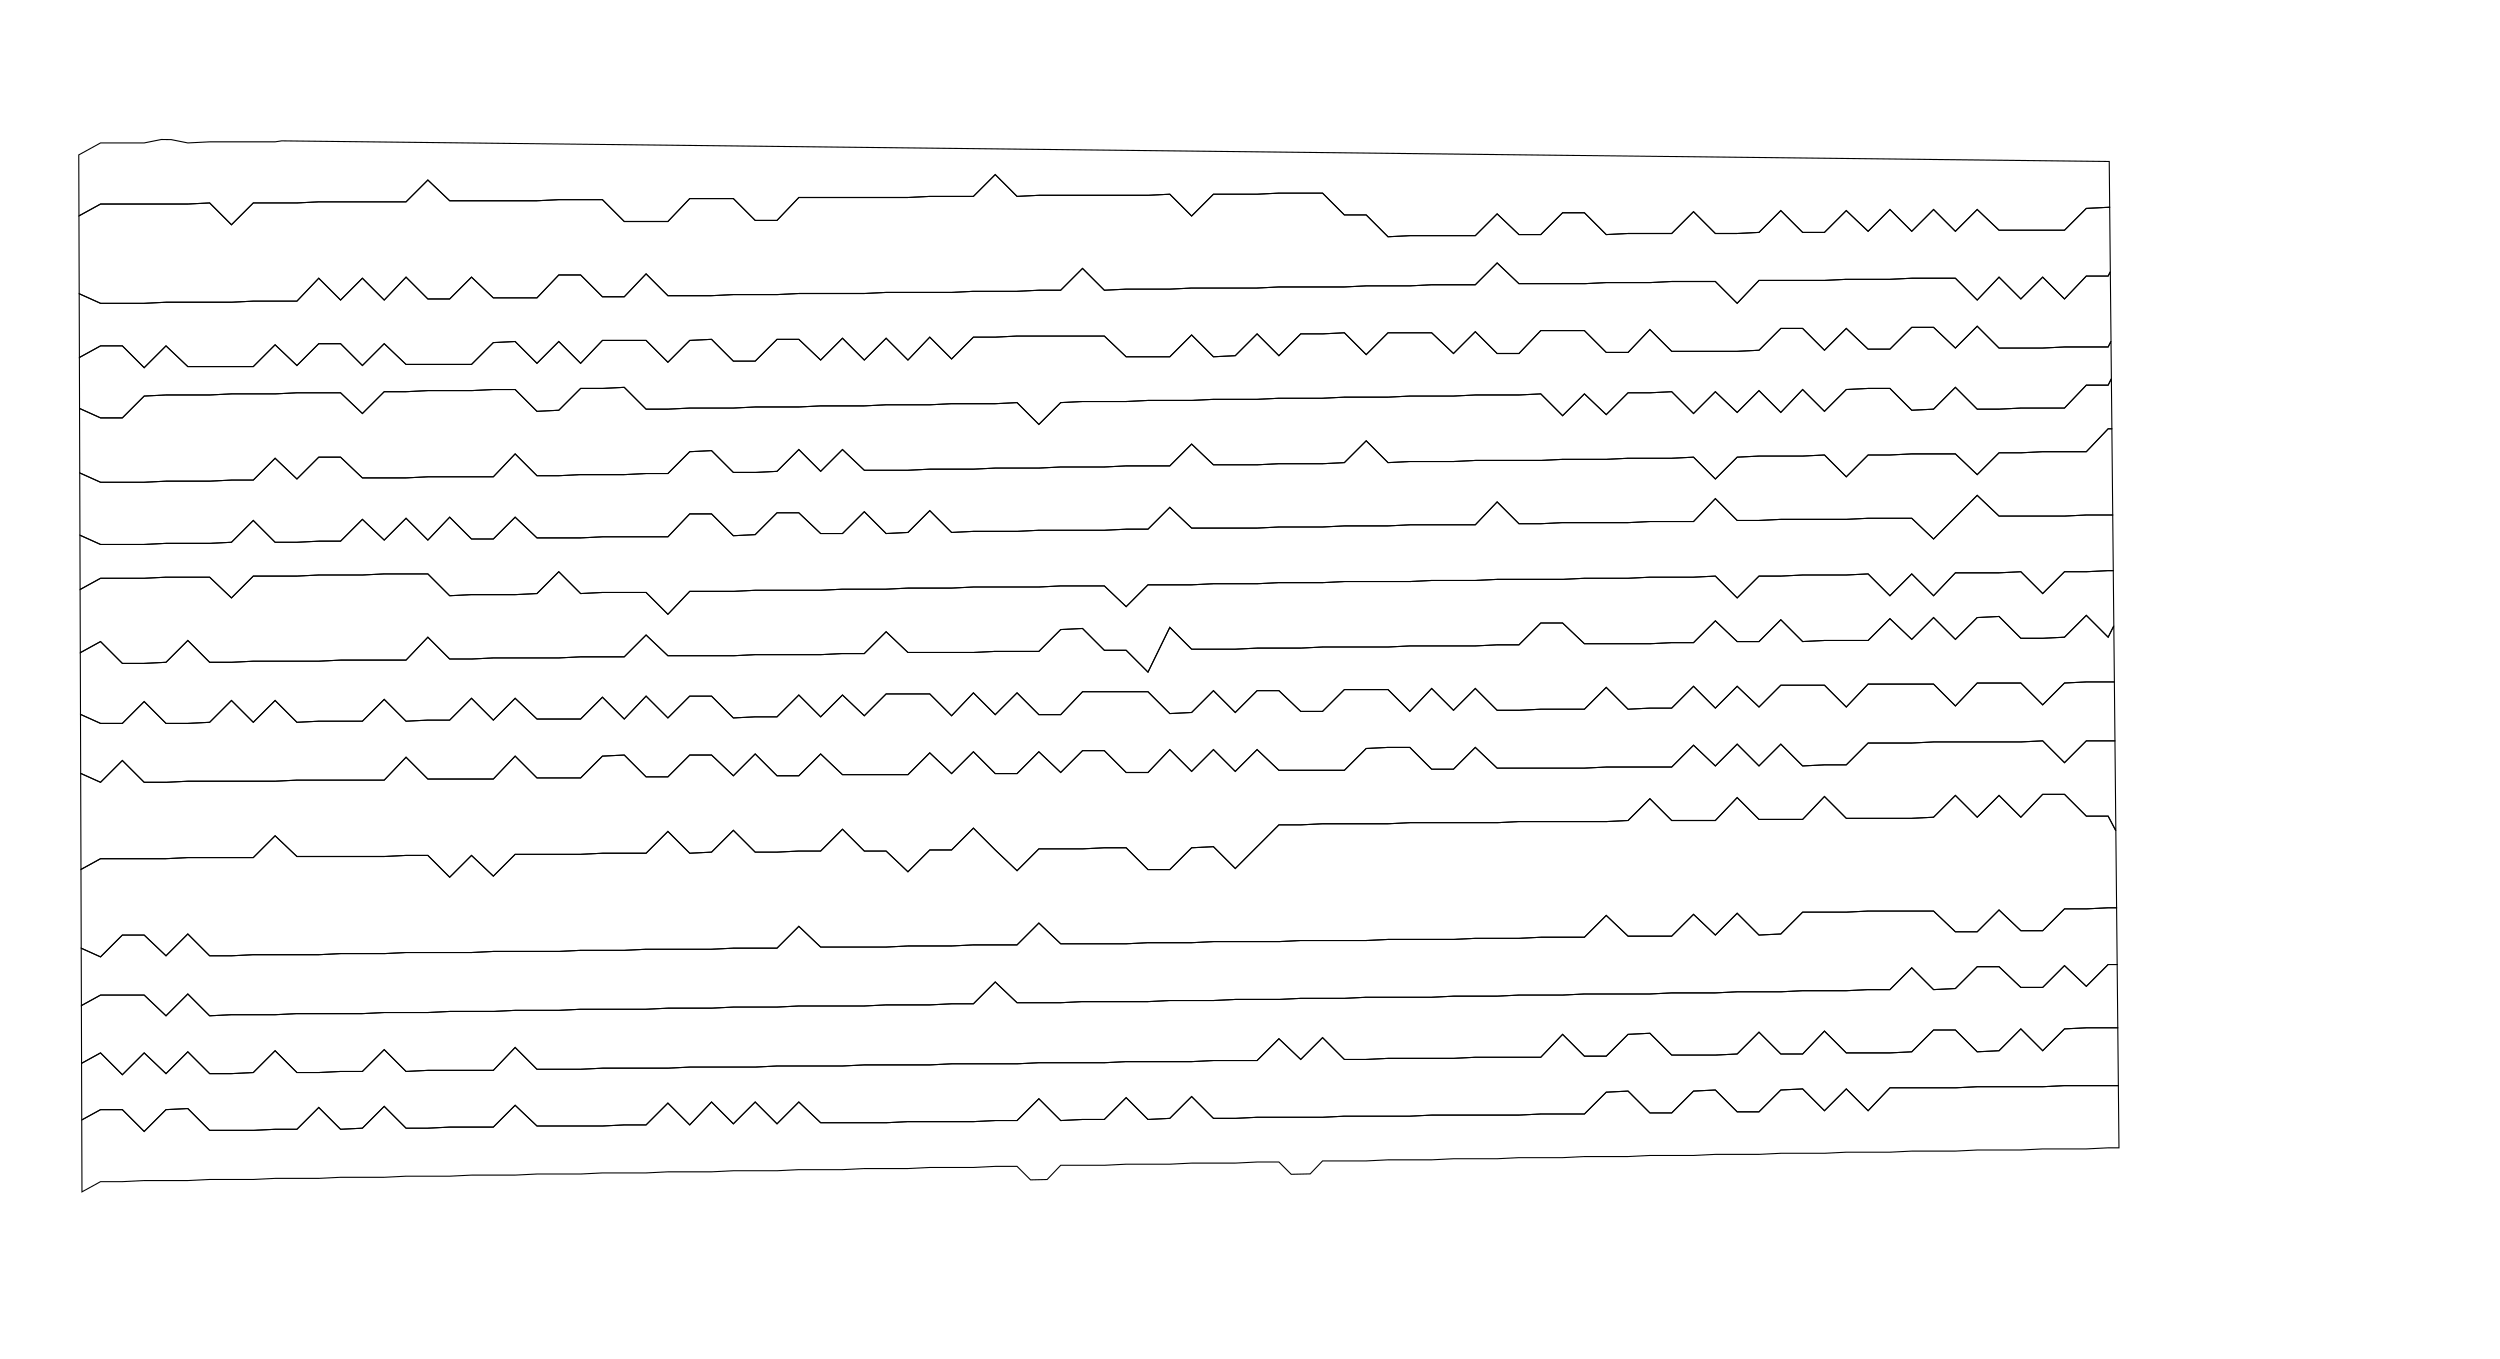 <?xml version="1.0" standalone="no"?>
<!DOCTYPE svg PUBLIC "-//W3C//DTD SVG 1.1//EN" "http://www.w3.org/Graphics/SVG/1.1/DTD/svg11.dtd">
<svg width="7.637in" height="4.153in" viewBox="0 0 2291 1246" xmlns="http://www.w3.org/2000/svg" version="1.1">
<path id="00011-41_a_000" fill="none" stroke="black" stroke-width="1" d="M 147.73 127.85 L 132.00 131.00 L 92.00 131.00 L 72.05 141.97 L 72.22 197.88 L 92.00 187.00 L 172.00 187.00 L 192.00 186.00 L 212.00 206.00 L 232.00 186.00 L 272.00 186.00 L 292.00 185.00 L 372.00 185.00 L 392.00 165.00 L 412.00 184.00 L 492.00 184.00 L 512.00 183.00 L 552.00 183.00 L 572.00 203.00 L 612.00 203.00 L 632.00 182.00 L 672.00 182.00 L 692.00 202.00 L 712.00 202.00 L 732.00 181.00 L 832.00 181.00 L 852.00 180.00 L 892.00 180.00 L 912.00 160.00 L 932.00 180.00 L 952.00 179.00 L 1052.00 179.00 L 1072.00 178.00 L 1092.00 198.00 L 1112.00 178.00 L 1152.00 178.00 L 1172.00 177.00 L 1212.00 177.00 L 1232.00 197.00 L 1252.00 197.00 L 1272.00 217.00 L 1292.00 216.00 L 1352.00 216.00 L 1372.00 196.00 L 1392.00 215.00 L 1412.00 215.00 L 1432.00 195.00 L 1452.00 195.00 L 1472.00 215.00 L 1492.00 214.00 L 1532.00 214.00 L 1552.00 194.00 L 1572.00 214.00 L 1592.00 214.00 L 1612.00 213.00 L 1632.00 193.00 L 1652.00 213.00 L 1672.00 213.00 L 1692.00 193.00 L 1712.00 212.00 L 1732.00 192.00 L 1752.00 212.00 L 1772.00 192.00 L 1792.00 212.00 L 1812.00 192.00 L 1832.00 211.00 L 1892.00 211.00 L 1912.00 191.00 L 1932.00 190.00 L 1933.41 190.00 L 1933.00 148.00 L 258.01 129.10 L 252.00 130.00 L 192.00 130.00 L 172.00 131.00 L 156.78 127.96 L 147.73 127.85 Z" />
<path id="00011-41_a_001" fill="none" stroke="black" stroke-width="1" d="M 912.00 160.00 L 892.00 180.00 L 852.00 180.00 L 832.00 181.00 L 732.00 181.00 L 712.00 202.00 L 692.00 202.00 L 672.00 182.00 L 632.00 182.00 L 612.00 203.00 L 572.00 203.00 L 552.00 183.00 L 512.00 183.00 L 492.00 184.00 L 412.00 184.00 L 392.00 165.00 L 372.00 185.00 L 292.00 185.00 L 272.00 186.00 L 232.00 186.00 L 212.00 206.00 L 192.00 186.00 L 172.00 187.00 L 92.00 187.00 L 72.22 197.88 L 72.44 269.20 L 92.00 278.00 L 132.00 278.00 L 152.00 277.00 L 212.00 277.00 L 232.00 276.00 L 272.00 276.00 L 292.00 255.00 L 312.00 275.00 L 332.00 255.00 L 352.00 275.00 L 372.00 254.00 L 392.00 274.00 L 412.00 274.00 L 432.00 254.00 L 452.00 273.00 L 492.00 273.00 L 512.00 252.00 L 532.00 252.00 L 552.00 272.00 L 572.00 272.00 L 592.00 251.00 L 612.00 271.00 L 652.00 271.00 L 672.00 270.00 L 712.00 270.00 L 732.00 269.00 L 792.00 269.00 L 812.00 268.00 L 872.00 268.00 L 892.00 267.00 L 932.00 267.00 L 952.00 266.00 L 972.00 266.00 L 992.00 246.00 L 1012.00 266.00 L 1032.00 265.00 L 1072.00 265.00 L 1092.00 264.00 L 1152.00 264.00 L 1172.00 263.00 L 1232.00 263.00 L 1252.00 262.00 L 1292.00 262.00 L 1312.00 261.00 L 1352.00 261.00 L 1372.00 241.00 L 1392.00 260.00 L 1452.00 260.00 L 1472.00 259.00 L 1512.00 259.00 L 1532.00 258.00 L 1572.00 258.00 L 1592.00 278.00 L 1612.00 257.00 L 1672.00 257.00 L 1692.00 256.00 L 1732.00 256.00 L 1752.00 255.00 L 1792.00 255.00 L 1812.00 275.00 L 1832.00 254.00 L 1852.00 274.00 L 1872.00 254.00 L 1892.00 274.00 L 1912.00 253.00 L 1932.00 253.00 L 1934.00 249.01 L 1933.41 190.00 L 1932.00 190.00 L 1912.00 191.00 L 1892.00 211.00 L 1832.00 211.00 L 1812.00 192.00 L 1792.00 212.00 L 1772.00 192.00 L 1752.00 212.00 L 1732.00 192.00 L 1712.00 212.00 L 1692.00 193.00 L 1672.00 213.00 L 1652.00 213.00 L 1632.00 193.00 L 1612.00 213.00 L 1592.00 214.00 L 1572.00 214.00 L 1552.00 194.00 L 1532.00 214.00 L 1492.00 214.00 L 1472.00 215.00 L 1452.00 195.00 L 1432.00 195.00 L 1412.00 215.00 L 1392.00 215.00 L 1372.00 196.00 L 1352.00 216.00 L 1292.00 216.00 L 1272.00 217.00 L 1252.00 197.00 L 1232.00 197.00 L 1212.00 177.00 L 1172.00 177.00 L 1152.00 178.00 L 1112.00 178.00 L 1092.00 198.00 L 1072.00 178.00 L 1052.00 179.00 L 952.00 179.00 L 932.00 180.00 L 912.00 160.00 Z" />
<path id="00011-41_a_002" fill="none" stroke="black" stroke-width="1" d="M 1372.00 241.00 L 1352.00 261.00 L 1312.00 261.00 L 1292.00 262.00 L 1252.00 262.00 L 1232.00 263.00 L 1172.00 263.00 L 1152.00 264.00 L 1092.00 264.00 L 1072.00 265.00 L 1032.00 265.00 L 1012.00 266.00 L 992.00 246.00 L 972.00 266.00 L 952.00 266.00 L 932.00 267.00 L 892.00 267.00 L 872.00 268.00 L 812.00 268.00 L 792.00 269.00 L 732.00 269.00 L 712.00 270.00 L 672.00 270.00 L 652.00 271.00 L 612.00 271.00 L 592.00 251.00 L 572.00 272.00 L 552.00 272.00 L 532.00 252.00 L 512.00 252.00 L 492.00 273.00 L 452.00 273.00 L 432.00 254.00 L 412.00 274.00 L 392.00 274.00 L 372.00 254.00 L 352.00 275.00 L 332.00 255.00 L 312.00 275.00 L 292.00 255.00 L 272.00 276.00 L 232.00 276.00 L 212.00 277.00 L 152.00 277.00 L 132.00 278.00 L 92.00 278.00 L 72.44 269.20 L 72.62 327.66 L 92.00 317.00 L 112.00 317.00 L 132.00 337.00 L 152.00 317.00 L 172.00 336.00 L 232.00 336.00 L 252.00 316.00 L 272.00 335.00 L 292.00 315.00 L 312.00 315.00 L 332.00 335.00 L 352.00 315.00 L 372.00 334.00 L 432.00 334.00 L 452.00 314.00 L 472.00 313.00 L 492.00 333.00 L 512.00 313.00 L 532.00 333.00 L 552.00 312.00 L 592.00 312.00 L 612.00 332.00 L 632.00 312.00 L 652.00 311.00 L 672.00 331.00 L 692.00 331.00 L 712.00 311.00 L 732.00 311.00 L 752.00 330.00 L 772.00 310.00 L 792.00 330.00 L 812.00 310.00 L 832.00 330.00 L 852.00 309.00 L 872.00 329.00 L 892.00 309.00 L 912.00 309.00 L 932.00 308.00 L 1012.00 308.00 L 1032.00 327.00 L 1072.00 327.00 L 1092.00 307.00 L 1112.00 327.00 L 1132.00 326.00 L 1152.00 306.00 L 1172.00 326.00 L 1192.00 306.00 L 1212.00 306.00 L 1232.00 305.00 L 1252.00 325.00 L 1272.00 305.00 L 1312.00 305.00 L 1332.00 324.00 L 1352.00 304.00 L 1372.00 324.00 L 1392.00 324.00 L 1412.00 303.00 L 1452.00 303.00 L 1472.00 323.00 L 1492.00 323.00 L 1512.00 302.00 L 1532.00 322.00 L 1592.00 322.00 L 1612.00 321.00 L 1632.00 301.00 L 1652.00 301.00 L 1672.00 321.00 L 1692.00 301.00 L 1712.00 320.00 L 1732.00 320.00 L 1752.00 300.00 L 1772.00 300.00 L 1792.00 319.00 L 1812.00 299.00 L 1832.00 319.00 L 1872.00 319.00 L 1892.00 318.00 L 1932.00 318.00 L 1934.63 312.75 L 1934.00 249.01 L 1932.00 253.00 L 1912.00 253.00 L 1892.00 274.00 L 1872.00 254.00 L 1852.00 274.00 L 1832.00 254.00 L 1812.00 275.00 L 1792.00 255.00 L 1752.00 255.00 L 1732.00 256.00 L 1692.00 256.00 L 1672.00 257.00 L 1612.00 257.00 L 1592.00 278.00 L 1572.00 258.00 L 1532.00 258.00 L 1512.00 259.00 L 1472.00 259.00 L 1452.00 260.00 L 1392.00 260.00 L 1372.00 241.00 Z" />
<path id="00011-41_a_003" fill="none" stroke="black" stroke-width="1" d="M 1812.00 299.00 L 1792.00 319.00 L 1772.00 300.00 L 1752.00 300.00 L 1732.00 320.00 L 1712.00 320.00 L 1692.00 301.00 L 1672.00 321.00 L 1652.00 301.00 L 1632.00 301.00 L 1612.00 321.00 L 1592.00 322.00 L 1532.00 322.00 L 1512.00 302.00 L 1492.00 323.00 L 1472.00 323.00 L 1452.00 303.00 L 1412.00 303.00 L 1392.00 324.00 L 1372.00 324.00 L 1352.00 304.00 L 1332.00 324.00 L 1312.00 305.00 L 1272.00 305.00 L 1252.00 325.00 L 1232.00 305.00 L 1212.00 306.00 L 1192.00 306.00 L 1172.00 326.00 L 1152.00 306.00 L 1132.00 326.00 L 1112.00 327.00 L 1092.00 307.00 L 1072.00 327.00 L 1032.00 327.00 L 1012.00 308.00 L 932.00 308.00 L 912.00 309.00 L 892.00 309.00 L 872.00 329.00 L 852.00 309.00 L 832.00 330.00 L 812.00 310.00 L 792.00 330.00 L 772.00 310.00 L 752.00 330.00 L 732.00 311.00 L 712.00 311.00 L 692.00 331.00 L 672.00 331.00 L 652.00 311.00 L 632.00 312.00 L 612.00 332.00 L 592.00 312.00 L 552.00 312.00 L 532.00 333.00 L 512.00 313.00 L 492.00 333.00 L 472.00 313.00 L 452.00 314.00 L 432.00 334.00 L 372.00 334.00 L 352.00 315.00 L 332.00 335.00 L 312.00 315.00 L 292.00 315.00 L 272.00 335.00 L 252.00 316.00 L 232.00 336.00 L 172.00 336.00 L 152.00 317.00 L 132.00 337.00 L 112.00 317.00 L 92.00 317.00 L 72.62 327.66 L 72.76 374.34 L 92.00 383.00 L 112.00 383.00 L 132.00 363.00 L 152.00 362.00 L 192.00 362.00 L 212.00 361.00 L 252.00 361.00 L 272.00 360.00 L 312.00 360.00 L 332.00 379.00 L 352.00 359.00 L 372.00 359.00 L 392.00 358.00 L 432.00 358.00 L 452.00 357.00 L 472.00 357.00 L 492.00 377.00 L 512.00 376.00 L 532.00 356.00 L 552.00 356.00 L 572.00 355.00 L 592.00 375.00 L 612.00 375.00 L 632.00 374.00 L 672.00 374.00 L 692.00 373.00 L 732.00 373.00 L 752.00 372.00 L 792.00 372.00 L 812.00 371.00 L 852.00 371.00 L 872.00 370.00 L 912.00 370.00 L 932.00 369.00 L 952.00 389.00 L 972.00 369.00 L 992.00 368.00 L 1032.00 368.00 L 1052.00 367.00 L 1092.00 367.00 L 1112.00 366.00 L 1152.00 366.00 L 1172.00 365.00 L 1212.00 365.00 L 1232.00 364.00 L 1272.00 364.00 L 1292.00 363.00 L 1332.00 363.00 L 1352.00 362.00 L 1392.00 362.00 L 1412.00 361.00 L 1432.00 381.00 L 1452.00 361.00 L 1472.00 380.00 L 1492.00 360.00 L 1512.00 360.00 L 1532.00 359.00 L 1552.00 379.00 L 1572.00 359.00 L 1592.00 378.00 L 1612.00 358.00 L 1632.00 378.00 L 1652.00 357.00 L 1672.00 377.00 L 1692.00 357.00 L 1712.00 356.00 L 1732.00 356.00 L 1752.00 376.00 L 1772.00 375.00 L 1792.00 355.00 L 1812.00 375.00 L 1832.00 375.00 L 1852.00 374.00 L 1892.00 374.00 L 1912.00 353.00 L 1932.00 353.00 L 1934.96 347.07 L 1934.63 312.75 L 1932.00 318.00 L 1892.00 318.00 L 1872.00 319.00 L 1832.00 319.00 L 1812.00 299.00 Z" />
<path id="00011-41_a_004" fill="none" stroke="black" stroke-width="1" d="M 1934.96 347.07 L 1932.00 353.00 L 1912.00 353.00 L 1892.00 374.00 L 1852.00 374.00 L 1832.00 375.00 L 1812.00 375.00 L 1792.00 355.00 L 1772.00 375.00 L 1752.00 376.00 L 1732.00 356.00 L 1712.00 356.00 L 1692.00 357.00 L 1672.00 377.00 L 1652.00 357.00 L 1632.00 378.00 L 1612.00 358.00 L 1592.00 378.00 L 1572.00 359.00 L 1552.00 379.00 L 1532.00 359.00 L 1512.00 360.00 L 1492.00 360.00 L 1472.00 380.00 L 1452.00 361.00 L 1432.00 381.00 L 1412.00 361.00 L 1392.00 362.00 L 1352.00 362.00 L 1332.00 363.00 L 1292.00 363.00 L 1272.00 364.00 L 1232.00 364.00 L 1212.00 365.00 L 1172.00 365.00 L 1152.00 366.00 L 1112.00 366.00 L 1092.00 367.00 L 1052.00 367.00 L 1032.00 368.00 L 992.00 368.00 L 972.00 369.00 L 952.00 389.00 L 932.00 369.00 L 912.00 370.00 L 872.00 370.00 L 852.00 371.00 L 812.00 371.00 L 792.00 372.00 L 752.00 372.00 L 732.00 373.00 L 692.00 373.00 L 672.00 374.00 L 632.00 374.00 L 612.00 375.00 L 592.00 375.00 L 572.00 355.00 L 552.00 356.00 L 532.00 356.00 L 512.00 376.00 L 492.00 377.00 L 472.00 357.00 L 452.00 357.00 L 432.00 358.00 L 392.00 358.00 L 372.00 359.00 L 352.00 359.00 L 332.00 379.00 L 312.00 360.00 L 272.00 360.00 L 252.00 361.00 L 212.00 361.00 L 192.00 362.00 L 152.00 362.00 L 132.00 363.00 L 112.00 383.00 L 92.00 383.00 L 72.76 374.34 L 72.94 433.43 L 92.00 442.00 L 132.00 442.00 L 152.00 441.00 L 192.00 441.00 L 212.00 440.00 L 232.00 440.00 L 252.00 420.00 L 272.00 439.00 L 292.00 419.00 L 312.00 419.00 L 332.00 438.00 L 372.00 438.00 L 392.00 437.00 L 452.00 437.00 L 472.00 416.00 L 492.00 436.00 L 512.00 436.00 L 532.00 435.00 L 572.00 435.00 L 592.00 434.00 L 612.00 434.00 L 632.00 414.00 L 652.00 413.00 L 672.00 433.00 L 692.00 433.00 L 712.00 432.00 L 732.00 412.00 L 752.00 432.00 L 772.00 412.00 L 792.00 431.00 L 832.00 431.00 L 852.00 430.00 L 892.00 430.00 L 912.00 429.00 L 952.00 429.00 L 972.00 428.00 L 1012.00 428.00 L 1032.00 427.00 L 1072.00 427.00 L 1092.00 407.00 L 1112.00 426.00 L 1152.00 426.00 L 1172.00 425.00 L 1212.00 425.00 L 1232.00 424.00 L 1252.00 404.00 L 1272.00 424.00 L 1292.00 423.00 L 1332.00 423.00 L 1352.00 422.00 L 1412.00 422.00 L 1432.00 421.00 L 1472.00 421.00 L 1492.00 420.00 L 1532.00 420.00 L 1552.00 419.00 L 1572.00 439.00 L 1592.00 419.00 L 1612.00 418.00 L 1652.00 418.00 L 1672.00 417.00 L 1692.00 437.00 L 1712.00 417.00 L 1732.00 417.00 L 1752.00 416.00 L 1792.00 416.00 L 1812.00 435.00 L 1832.00 415.00 L 1852.00 415.00 L 1872.00 414.00 L 1912.00 414.00 L 1932.00 393.00 L 1935.42 393.00 L 1934.96 347.07 Z" />
<path id="00011-41_a_005" fill="none" stroke="black" stroke-width="1" d="M 1932.00 393.00 L 1912.00 414.00 L 1872.00 414.00 L 1852.00 415.00 L 1832.00 415.00 L 1812.00 435.00 L 1792.00 416.00 L 1752.00 416.00 L 1732.00 417.00 L 1712.00 417.00 L 1692.00 437.00 L 1672.00 417.00 L 1652.00 418.00 L 1612.00 418.00 L 1592.00 419.00 L 1572.00 439.00 L 1552.00 419.00 L 1532.00 420.00 L 1492.00 420.00 L 1472.00 421.00 L 1432.00 421.00 L 1412.00 422.00 L 1352.00 422.00 L 1332.00 423.00 L 1292.00 423.00 L 1272.00 424.00 L 1252.00 404.00 L 1232.00 424.00 L 1212.00 425.00 L 1172.00 425.00 L 1152.00 426.00 L 1112.00 426.00 L 1092.00 407.00 L 1072.00 427.00 L 1032.00 427.00 L 1012.00 428.00 L 972.00 428.00 L 952.00 429.00 L 912.00 429.00 L 892.00 430.00 L 852.00 430.00 L 832.00 431.00 L 792.00 431.00 L 772.00 412.00 L 752.00 432.00 L 732.00 412.00 L 712.00 432.00 L 692.00 433.00 L 672.00 433.00 L 652.00 413.00 L 632.00 414.00 L 612.00 434.00 L 592.00 434.00 L 572.00 435.00 L 532.00 435.00 L 512.00 436.00 L 492.00 436.00 L 472.00 416.00 L 452.00 437.00 L 392.00 437.00 L 372.00 438.00 L 332.00 438.00 L 312.00 419.00 L 292.00 419.00 L 272.00 439.00 L 252.00 420.00 L 232.00 440.00 L 212.00 440.00 L 192.00 441.00 L 152.00 441.00 L 132.00 442.00 L 92.00 442.00 L 72.94 433.43 L 73.12 490.50 L 92.00 499.00 L 132.00 499.00 L 152.00 498.00 L 192.00 498.00 L 212.00 497.00 L 232.00 477.00 L 252.00 497.00 L 272.00 497.00 L 292.00 496.00 L 312.00 496.00 L 332.00 476.00 L 352.00 495.00 L 372.00 475.00 L 392.00 495.00 L 412.00 474.00 L 432.00 494.00 L 452.00 494.00 L 472.00 474.00 L 492.00 493.00 L 532.00 493.00 L 552.00 492.00 L 612.00 492.00 L 632.00 471.00 L 652.00 471.00 L 672.00 491.00 L 692.00 490.00 L 712.00 470.00 L 732.00 470.00 L 752.00 489.00 L 772.00 489.00 L 792.00 469.00 L 812.00 489.00 L 832.00 488.00 L 852.00 468.00 L 872.00 488.00 L 892.00 487.00 L 932.00 487.00 L 952.00 486.00 L 1012.00 486.00 L 1032.00 485.00 L 1052.00 485.00 L 1072.00 465.00 L 1092.00 484.00 L 1152.00 484.00 L 1172.00 483.00 L 1212.00 483.00 L 1232.00 482.00 L 1272.00 482.00 L 1292.00 481.00 L 1352.00 481.00 L 1372.00 460.00 L 1392.00 480.00 L 1412.00 480.00 L 1432.00 479.00 L 1492.00 479.00 L 1512.00 478.00 L 1552.00 478.00 L 1572.00 457.00 L 1592.00 477.00 L 1612.00 477.00 L 1632.00 476.00 L 1692.00 476.00 L 1712.00 475.00 L 1752.00 475.00 L 1772.00 494.00 L 1792.00 474.00 L 1812.00 454.00 L 1832.00 473.00 L 1892.00 473.00 L 1912.00 472.00 L 1936.20 472.00 L 1935.42 393.00 Z" />
<path id="00011-41_a_006" fill="none" stroke="black" stroke-width="1" d="M 1812.00 454.00 L 1792.00 474.00 L 1772.00 494.00 L 1752.00 475.00 L 1712.00 475.00 L 1692.00 476.00 L 1632.00 476.00 L 1612.00 477.00 L 1592.00 477.00 L 1572.00 457.00 L 1552.00 478.00 L 1512.00 478.00 L 1492.00 479.00 L 1432.00 479.00 L 1412.00 480.00 L 1392.00 480.00 L 1372.00 460.00 L 1352.00 481.00 L 1292.00 481.00 L 1272.00 482.00 L 1232.00 482.00 L 1212.00 483.00 L 1172.00 483.00 L 1152.00 484.00 L 1092.00 484.00 L 1072.00 465.00 L 1052.00 485.00 L 1032.00 485.00 L 1012.00 486.00 L 952.00 486.00 L 932.00 487.00 L 892.00 487.00 L 872.00 488.00 L 852.00 468.00 L 832.00 488.00 L 812.00 489.00 L 792.00 469.00 L 772.00 489.00 L 752.00 489.00 L 732.00 470.00 L 712.00 470.00 L 692.00 490.00 L 672.00 491.00 L 652.00 471.00 L 632.00 471.00 L 612.00 492.00 L 552.00 492.00 L 532.00 493.00 L 492.00 493.00 L 472.00 474.00 L 452.00 494.00 L 432.00 494.00 L 412.00 474.00 L 392.00 495.00 L 372.00 475.00 L 352.00 495.00 L 332.00 476.00 L 312.00 496.00 L 292.00 496.00 L 272.00 497.00 L 252.00 497.00 L 232.00 477.00 L 212.00 497.00 L 192.00 498.00 L 152.00 498.00 L 132.00 499.00 L 92.00 499.00 L 73.12 490.50 L 73.27 540.30 L 92.00 530.00 L 132.00 530.00 L 152.00 529.00 L 192.00 529.00 L 212.00 548.00 L 232.00 528.00 L 272.00 528.00 L 292.00 527.00 L 332.00 527.00 L 352.00 526.00 L 392.00 526.00 L 412.00 546.00 L 432.00 545.00 L 472.00 545.00 L 492.00 544.00 L 512.00 524.00 L 532.00 544.00 L 552.00 543.00 L 592.00 543.00 L 612.00 563.00 L 632.00 542.00 L 672.00 542.00 L 692.00 541.00 L 752.00 541.00 L 772.00 540.00 L 812.00 540.00 L 832.00 539.00 L 872.00 539.00 L 892.00 538.00 L 952.00 538.00 L 972.00 537.00 L 1012.00 537.00 L 1032.00 556.00 L 1052.00 536.00 L 1092.00 536.00 L 1112.00 535.00 L 1152.00 535.00 L 1172.00 534.00 L 1212.00 534.00 L 1232.00 533.00 L 1292.00 533.00 L 1312.00 532.00 L 1352.00 532.00 L 1372.00 531.00 L 1432.00 531.00 L 1452.00 530.00 L 1492.00 530.00 L 1512.00 529.00 L 1552.00 529.00 L 1572.00 528.00 L 1592.00 548.00 L 1612.00 528.00 L 1632.00 528.00 L 1652.00 527.00 L 1692.00 527.00 L 1712.00 526.00 L 1732.00 546.00 L 1752.00 526.00 L 1772.00 546.00 L 1792.00 525.00 L 1832.00 525.00 L 1852.00 524.00 L 1872.00 544.00 L 1892.00 524.00 L 1912.00 524.00 L 1932.00 523.00 L 1936.70 523.00 L 1936.20 472.00 L 1912.00 472.00 L 1892.00 473.00 L 1832.00 473.00 L 1812.00 454.00 Z" />
<path id="00011-41_a_007" fill="none" stroke="black" stroke-width="1" d="M 1932.00 523.00 L 1912.00 524.00 L 1892.00 524.00 L 1872.00 544.00 L 1852.00 524.00 L 1832.00 525.00 L 1792.00 525.00 L 1772.00 546.00 L 1752.00 526.00 L 1732.00 546.00 L 1712.00 526.00 L 1692.00 527.00 L 1652.00 527.00 L 1632.00 528.00 L 1612.00 528.00 L 1592.00 548.00 L 1572.00 528.00 L 1552.00 529.00 L 1512.00 529.00 L 1492.00 530.00 L 1452.00 530.00 L 1432.00 531.00 L 1372.00 531.00 L 1352.00 532.00 L 1312.00 532.00 L 1292.00 533.00 L 1232.00 533.00 L 1212.00 534.00 L 1172.00 534.00 L 1152.00 535.00 L 1112.00 535.00 L 1092.00 536.00 L 1052.00 536.00 L 1032.00 556.00 L 1012.00 537.00 L 972.00 537.00 L 952.00 538.00 L 892.00 538.00 L 872.00 539.00 L 832.00 539.00 L 812.00 540.00 L 772.00 540.00 L 752.00 541.00 L 692.00 541.00 L 672.00 542.00 L 632.00 542.00 L 612.00 563.00 L 592.00 543.00 L 552.00 543.00 L 532.00 544.00 L 512.00 524.00 L 492.00 544.00 L 472.00 545.00 L 432.00 545.00 L 412.00 546.00 L 392.00 526.00 L 352.00 526.00 L 332.00 527.00 L 292.00 527.00 L 272.00 528.00 L 232.00 528.00 L 212.00 548.00 L 192.00 529.00 L 152.00 529.00 L 132.00 530.00 L 92.00 530.00 L 73.27 540.30 L 73.45 598.20 L 92.00 588.00 L 112.00 608.00 L 132.00 608.00 L 152.00 607.00 L 172.00 587.00 L 192.00 607.00 L 212.00 607.00 L 232.00 606.00 L 292.00 606.00 L 312.00 605.00 L 372.00 605.00 L 392.00 584.00 L 412.00 604.00 L 432.00 604.00 L 452.00 603.00 L 512.00 603.00 L 532.00 602.00 L 572.00 602.00 L 592.00 582.00 L 612.00 601.00 L 672.00 601.00 L 692.00 600.00 L 752.00 600.00 L 772.00 599.00 L 792.00 599.00 L 812.00 579.00 L 832.00 598.00 L 892.00 598.00 L 912.00 597.00 L 952.00 597.00 L 972.00 577.00 L 992.00 576.00 L 1012.00 596.00 L 1032.00 596.00 L 1052.00 616.00 L 1072.00 575.00 L 1092.00 595.00 L 1132.00 595.00 L 1152.00 594.00 L 1192.00 594.00 L 1212.00 593.00 L 1272.00 593.00 L 1292.00 592.00 L 1352.00 592.00 L 1372.00 591.00 L 1392.00 591.00 L 1412.00 571.00 L 1432.00 571.00 L 1452.00 590.00 L 1512.00 590.00 L 1532.00 589.00 L 1552.00 589.00 L 1572.00 569.00 L 1592.00 588.00 L 1612.00 588.00 L 1632.00 568.00 L 1652.00 588.00 L 1672.00 587.00 L 1712.00 587.00 L 1732.00 567.00 L 1752.00 586.00 L 1772.00 566.00 L 1792.00 586.00 L 1812.00 566.00 L 1832.00 565.00 L 1852.00 585.00 L 1872.00 585.00 L 1892.00 584.00 L 1912.00 564.00 L 1932.00 584.00 L 1937.20 573.60 L 1936.70 523.00 Z" />
<path id="00011-41_a_008" fill="none" stroke="black" stroke-width="1" d="M 1912.00 564.00 L 1892.00 584.00 L 1872.00 585.00 L 1852.00 585.00 L 1832.00 565.00 L 1812.00 566.00 L 1792.00 586.00 L 1772.00 566.00 L 1752.00 586.00 L 1732.00 567.00 L 1712.00 587.00 L 1672.00 587.00 L 1652.00 588.00 L 1632.00 568.00 L 1612.00 588.00 L 1592.00 588.00 L 1572.00 569.00 L 1552.00 589.00 L 1532.00 589.00 L 1512.00 590.00 L 1452.00 590.00 L 1432.00 571.00 L 1412.00 571.00 L 1392.00 591.00 L 1372.00 591.00 L 1352.00 592.00 L 1292.00 592.00 L 1272.00 593.00 L 1212.00 593.00 L 1192.00 594.00 L 1152.00 594.00 L 1132.00 595.00 L 1092.00 595.00 L 1072.00 575.00 L 1052.00 616.00 L 1032.00 596.00 L 1012.00 596.00 L 992.00 576.00 L 972.00 577.00 L 952.00 597.00 L 912.00 597.00 L 892.00 598.00 L 832.00 598.00 L 812.00 579.00 L 792.00 599.00 L 772.00 599.00 L 752.00 600.00 L 692.00 600.00 L 672.00 601.00 L 612.00 601.00 L 592.00 582.00 L 572.00 602.00 L 532.00 602.00 L 512.00 603.00 L 452.00 603.00 L 432.00 604.00 L 412.00 604.00 L 392.00 584.00 L 372.00 605.00 L 312.00 605.00 L 292.00 606.00 L 232.00 606.00 L 212.00 607.00 L 192.00 607.00 L 172.00 587.00 L 152.00 607.00 L 132.00 608.00 L 112.00 608.00 L 92.00 588.00 L 73.45 598.20 L 73.63 654.73 L 92.00 663.00 L 112.00 663.00 L 132.00 643.00 L 152.00 663.00 L 172.00 663.00 L 192.00 662.00 L 212.00 642.00 L 232.00 662.00 L 252.00 642.00 L 272.00 662.00 L 292.00 661.00 L 332.00 661.00 L 352.00 641.00 L 372.00 661.00 L 392.00 660.00 L 412.00 660.00 L 432.00 640.00 L 452.00 660.00 L 472.00 640.00 L 492.00 659.00 L 532.00 659.00 L 552.00 639.00 L 572.00 659.00 L 592.00 638.00 L 612.00 658.00 L 632.00 638.00 L 652.00 638.00 L 672.00 658.00 L 692.00 657.00 L 712.00 657.00 L 732.00 637.00 L 752.00 657.00 L 772.00 637.00 L 792.00 656.00 L 812.00 636.00 L 852.00 636.00 L 872.00 656.00 L 892.00 635.00 L 912.00 655.00 L 932.00 635.00 L 952.00 655.00 L 972.00 655.00 L 992.00 634.00 L 1052.00 634.00 L 1072.00 654.00 L 1092.00 653.00 L 1112.00 633.00 L 1132.00 653.00 L 1152.00 633.00 L 1172.00 633.00 L 1192.00 652.00 L 1212.00 652.00 L 1232.00 632.00 L 1272.00 632.00 L 1292.00 652.00 L 1312.00 631.00 L 1332.00 651.00 L 1352.00 631.00 L 1372.00 651.00 L 1392.00 651.00 L 1412.00 650.00 L 1452.00 650.00 L 1472.00 630.00 L 1492.00 650.00 L 1512.00 649.00 L 1532.00 649.00 L 1552.00 629.00 L 1572.00 649.00 L 1592.00 629.00 L 1612.00 648.00 L 1632.00 628.00 L 1672.00 628.00 L 1692.00 648.00 L 1712.00 627.00 L 1772.00 627.00 L 1792.00 647.00 L 1812.00 626.00 L 1852.00 626.00 L 1872.00 646.00 L 1892.00 626.00 L 1912.00 625.00 L 1937.71 625.00 L 1937.20 573.60 L 1932.00 584.00 L 1912.00 564.00 Z" />
<path id="00011-41_a_009" fill="none" stroke="black" stroke-width="1" d="M 1912.00 625.00 L 1892.00 626.00 L 1872.00 646.00 L 1852.00 626.00 L 1812.00 626.00 L 1792.00 647.00 L 1772.00 627.00 L 1712.00 627.00 L 1692.00 648.00 L 1672.00 628.00 L 1632.00 628.00 L 1612.00 648.00 L 1592.00 629.00 L 1572.00 649.00 L 1552.00 629.00 L 1532.00 649.00 L 1512.00 649.00 L 1492.00 650.00 L 1472.00 630.00 L 1452.00 650.00 L 1412.00 650.00 L 1392.00 651.00 L 1372.00 651.00 L 1352.00 631.00 L 1332.00 651.00 L 1312.00 631.00 L 1292.00 652.00 L 1272.00 632.00 L 1232.00 632.00 L 1212.00 652.00 L 1192.00 652.00 L 1172.00 633.00 L 1152.00 633.00 L 1132.00 653.00 L 1112.00 633.00 L 1092.00 653.00 L 1072.00 654.00 L 1052.00 634.00 L 992.00 634.00 L 972.00 655.00 L 952.00 655.00 L 932.00 635.00 L 912.00 655.00 L 892.00 635.00 L 872.00 656.00 L 852.00 636.00 L 812.00 636.00 L 792.00 656.00 L 772.00 637.00 L 752.00 657.00 L 732.00 637.00 L 712.00 657.00 L 692.00 657.00 L 672.00 658.00 L 652.00 638.00 L 632.00 638.00 L 612.00 658.00 L 592.00 638.00 L 572.00 659.00 L 552.00 639.00 L 532.00 659.00 L 492.00 659.00 L 472.00 640.00 L 452.00 660.00 L 432.00 640.00 L 412.00 660.00 L 392.00 660.00 L 372.00 661.00 L 352.00 641.00 L 332.00 661.00 L 292.00 661.00 L 272.00 662.00 L 252.00 642.00 L 232.00 662.00 L 212.00 642.00 L 192.00 662.00 L 172.00 663.00 L 152.00 663.00 L 132.00 643.00 L 112.00 663.00 L 92.00 663.00 L 73.63 654.73 L 73.79 708.81 L 92.00 717.00 L 112.00 697.00 L 132.00 717.00 L 152.00 717.00 L 172.00 716.00 L 252.00 716.00 L 272.00 715.00 L 352.00 715.00 L 372.00 694.00 L 392.00 714.00 L 452.00 714.00 L 472.00 693.00 L 492.00 713.00 L 532.00 713.00 L 552.00 693.00 L 572.00 692.00 L 592.00 712.00 L 612.00 712.00 L 632.00 692.00 L 652.00 692.00 L 672.00 711.00 L 692.00 691.00 L 712.00 711.00 L 732.00 711.00 L 752.00 691.00 L 772.00 710.00 L 832.00 710.00 L 852.00 690.00 L 872.00 709.00 L 892.00 689.00 L 912.00 709.00 L 932.00 709.00 L 952.00 689.00 L 972.00 708.00 L 992.00 688.00 L 1012.00 688.00 L 1032.00 708.00 L 1052.00 708.00 L 1072.00 687.00 L 1092.00 707.00 L 1112.00 687.00 L 1132.00 707.00 L 1152.00 687.00 L 1172.00 706.00 L 1232.00 706.00 L 1252.00 686.00 L 1272.00 685.00 L 1292.00 685.00 L 1312.00 705.00 L 1332.00 705.00 L 1352.00 685.00 L 1372.00 704.00 L 1452.00 704.00 L 1472.00 703.00 L 1532.00 703.00 L 1552.00 683.00 L 1572.00 702.00 L 1592.00 682.00 L 1612.00 702.00 L 1632.00 682.00 L 1652.00 702.00 L 1672.00 701.00 L 1692.00 701.00 L 1712.00 681.00 L 1752.00 681.00 L 1772.00 680.00 L 1852.00 680.00 L 1872.00 679.00 L 1892.00 699.00 L 1912.00 679.00 L 1938.24 679.00 L 1937.71 625.00 Z" />
<path id="00011-41_a_010" fill="none" stroke="black" stroke-width="1" d="M 1872.00 679.00 L 1852.00 680.00 L 1772.00 680.00 L 1752.00 681.00 L 1712.00 681.00 L 1692.00 701.00 L 1672.00 701.00 L 1652.00 702.00 L 1632.00 682.00 L 1612.00 702.00 L 1592.00 682.00 L 1572.00 702.00 L 1552.00 683.00 L 1532.00 703.00 L 1472.00 703.00 L 1452.00 704.00 L 1372.00 704.00 L 1352.00 685.00 L 1332.00 705.00 L 1312.00 705.00 L 1292.00 685.00 L 1272.00 685.00 L 1252.00 686.00 L 1232.00 706.00 L 1172.00 706.00 L 1152.00 687.00 L 1132.00 707.00 L 1112.00 687.00 L 1092.00 707.00 L 1072.00 687.00 L 1052.00 708.00 L 1032.00 708.00 L 1012.00 688.00 L 992.00 688.00 L 972.00 708.00 L 952.00 689.00 L 932.00 709.00 L 912.00 709.00 L 892.00 689.00 L 872.00 709.00 L 852.00 690.00 L 832.00 710.00 L 772.00 710.00 L 752.00 691.00 L 732.00 711.00 L 712.00 711.00 L 692.00 691.00 L 672.00 711.00 L 652.00 692.00 L 632.00 692.00 L 612.00 712.00 L 592.00 712.00 L 572.00 692.00 L 552.00 693.00 L 532.00 713.00 L 492.00 713.00 L 472.00 693.00 L 452.00 714.00 L 392.00 714.00 L 372.00 694.00 L 352.00 715.00 L 272.00 715.00 L 252.00 716.00 L 172.00 716.00 L 152.00 717.00 L 132.00 717.00 L 112.00 697.00 L 92.00 717.00 L 73.79 708.81 L 74.07 796.86 L 92.00 787.00 L 152.00 787.00 L 172.00 786.00 L 232.00 786.00 L 252.00 766.00 L 272.00 785.00 L 352.00 785.00 L 372.00 784.00 L 392.00 784.00 L 412.00 804.00 L 432.00 784.00 L 452.00 803.00 L 472.00 783.00 L 532.00 783.00 L 552.00 782.00 L 592.00 782.00 L 612.00 762.00 L 632.00 782.00 L 652.00 781.00 L 672.00 761.00 L 692.00 781.00 L 712.00 781.00 L 732.00 780.00 L 752.00 780.00 L 772.00 760.00 L 792.00 780.00 L 812.00 780.00 L 832.00 799.00 L 852.00 779.00 L 872.00 779.00 L 892.00 759.00 L 912.00 779.00 L 932.00 798.00 L 952.00 778.00 L 992.00 778.00 L 1012.00 777.00 L 1032.00 777.00 L 1052.00 797.00 L 1072.00 797.00 L 1092.00 777.00 L 1112.00 776.00 L 1132.00 796.00 L 1152.00 776.00 L 1172.00 756.00 L 1192.00 756.00 L 1212.00 755.00 L 1272.00 755.00 L 1292.00 754.00 L 1372.00 754.00 L 1392.00 753.00 L 1472.00 753.00 L 1492.00 752.00 L 1512.00 732.00 L 1532.00 752.00 L 1572.00 752.00 L 1592.00 731.00 L 1612.00 751.00 L 1652.00 751.00 L 1672.00 730.00 L 1692.00 750.00 L 1752.00 750.00 L 1772.00 749.00 L 1792.00 729.00 L 1812.00 749.00 L 1832.00 729.00 L 1852.00 749.00 L 1872.00 728.00 L 1892.00 728.00 L 1912.00 748.00 L 1932.00 748.00 L 1939.05 761.40 L 1938.24 679.00 L 1912.00 679.00 L 1892.00 699.00 L 1872.00 679.00 Z" />
<path id="00011-41_a_011" fill="none" stroke="black" stroke-width="1" d="M 1872.00 728.00 L 1852.00 749.00 L 1832.00 729.00 L 1812.00 749.00 L 1792.00 729.00 L 1772.00 749.00 L 1752.00 750.00 L 1692.00 750.00 L 1672.00 730.00 L 1652.00 751.00 L 1612.00 751.00 L 1592.00 731.00 L 1572.00 752.00 L 1532.00 752.00 L 1512.00 732.00 L 1492.00 752.00 L 1472.00 753.00 L 1392.00 753.00 L 1372.00 754.00 L 1292.00 754.00 L 1272.00 755.00 L 1212.00 755.00 L 1192.00 756.00 L 1172.00 756.00 L 1152.00 776.00 L 1132.00 796.00 L 1112.00 776.00 L 1092.00 777.00 L 1072.00 797.00 L 1052.00 797.00 L 1032.00 777.00 L 1012.00 777.00 L 992.00 778.00 L 952.00 778.00 L 932.00 798.00 L 912.00 779.00 L 892.00 759.00 L 872.00 779.00 L 852.00 779.00 L 832.00 799.00 L 812.00 780.00 L 792.00 780.00 L 772.00 760.00 L 752.00 780.00 L 732.00 780.00 L 712.00 781.00 L 692.00 781.00 L 672.00 761.00 L 652.00 781.00 L 632.00 782.00 L 612.00 762.00 L 592.00 782.00 L 552.00 782.00 L 532.00 783.00 L 472.00 783.00 L 452.00 803.00 L 432.00 784.00 L 412.00 804.00 L 392.00 784.00 L 372.00 784.00 L 352.00 785.00 L 272.00 785.00 L 252.00 766.00 L 232.00 786.00 L 172.00 786.00 L 152.00 787.00 L 92.00 787.00 L 74.07 796.86 L 74.29 869.03 L 92.00 877.00 L 112.00 857.00 L 132.00 857.00 L 152.00 876.00 L 172.00 856.00 L 192.00 876.00 L 212.00 876.00 L 232.00 875.00 L 292.00 875.00 L 312.00 874.00 L 352.00 874.00 L 372.00 873.00 L 432.00 873.00 L 452.00 872.00 L 512.00 872.00 L 532.00 871.00 L 572.00 871.00 L 592.00 870.00 L 652.00 870.00 L 672.00 869.00 L 712.00 869.00 L 732.00 849.00 L 752.00 868.00 L 812.00 868.00 L 832.00 867.00 L 872.00 867.00 L 892.00 866.00 L 932.00 866.00 L 952.00 846.00 L 972.00 865.00 L 1032.00 865.00 L 1052.00 864.00 L 1092.00 864.00 L 1112.00 863.00 L 1172.00 863.00 L 1192.00 862.00 L 1252.00 862.00 L 1272.00 861.00 L 1332.00 861.00 L 1352.00 860.00 L 1392.00 860.00 L 1412.00 859.00 L 1452.00 859.00 L 1472.00 839.00 L 1492.00 858.00 L 1532.00 858.00 L 1552.00 838.00 L 1572.00 857.00 L 1592.00 837.00 L 1612.00 857.00 L 1632.00 856.00 L 1652.00 836.00 L 1692.00 836.00 L 1712.00 835.00 L 1772.00 835.00 L 1792.00 854.00 L 1812.00 854.00 L 1832.00 834.00 L 1852.00 853.00 L 1872.00 853.00 L 1892.00 833.00 L 1912.00 833.00 L 1932.00 832.00 L 1939.75 832.00 L 1939.05 761.40 L 1932.00 748.00 L 1912.00 748.00 L 1892.00 728.00 Z" />
<path id="00011-41_a_012" fill="none" stroke="black" stroke-width="1" d="M 1932.00 832.00 L 1912.00 833.00 L 1892.00 833.00 L 1872.00 853.00 L 1852.00 853.00 L 1832.00 834.00 L 1812.00 854.00 L 1792.00 854.00 L 1772.00 835.00 L 1712.00 835.00 L 1692.00 836.00 L 1652.00 836.00 L 1632.00 856.00 L 1612.00 857.00 L 1592.00 837.00 L 1572.00 857.00 L 1552.00 838.00 L 1532.00 858.00 L 1492.00 858.00 L 1472.00 839.00 L 1452.00 859.00 L 1412.00 859.00 L 1392.00 860.00 L 1352.00 860.00 L 1332.00 861.00 L 1272.00 861.00 L 1252.00 862.00 L 1192.00 862.00 L 1172.00 863.00 L 1112.00 863.00 L 1092.00 864.00 L 1052.00 864.00 L 1032.00 865.00 L 972.00 865.00 L 952.00 846.00 L 932.00 866.00 L 892.00 866.00 L 872.00 867.00 L 832.00 867.00 L 812.00 868.00 L 752.00 868.00 L 732.00 849.00 L 712.00 869.00 L 672.00 869.00 L 652.00 870.00 L 592.00 870.00 L 572.00 871.00 L 532.00 871.00 L 512.00 872.00 L 452.00 872.00 L 432.00 873.00 L 372.00 873.00 L 352.00 874.00 L 312.00 874.00 L 292.00 875.00 L 232.00 875.00 L 212.00 876.00 L 192.00 876.00 L 172.00 856.00 L 152.00 876.00 L 132.00 857.00 L 112.00 857.00 L 92.00 877.00 L 74.29 869.03 L 74.45 921.65 L 92.00 912.00 L 132.00 912.00 L 152.00 931.00 L 172.00 911.00 L 192.00 931.00 L 212.00 930.00 L 252.00 930.00 L 272.00 929.00 L 332.00 929.00 L 352.00 928.00 L 392.00 928.00 L 412.00 927.00 L 452.00 927.00 L 472.00 926.00 L 512.00 926.00 L 532.00 925.00 L 592.00 925.00 L 612.00 924.00 L 652.00 924.00 L 672.00 923.00 L 712.00 923.00 L 732.00 922.00 L 792.00 922.00 L 812.00 921.00 L 852.00 921.00 L 872.00 920.00 L 892.00 920.00 L 912.00 900.00 L 932.00 919.00 L 972.00 919.00 L 992.00 918.00 L 1052.00 918.00 L 1072.00 917.00 L 1112.00 917.00 L 1132.00 916.00 L 1172.00 916.00 L 1192.00 915.00 L 1232.00 915.00 L 1252.00 914.00 L 1312.00 914.00 L 1332.00 913.00 L 1372.00 913.00 L 1392.00 912.00 L 1432.00 912.00 L 1452.00 911.00 L 1512.00 911.00 L 1532.00 910.00 L 1572.00 910.00 L 1592.00 909.00 L 1632.00 909.00 L 1652.00 908.00 L 1692.00 908.00 L 1712.00 907.00 L 1732.00 907.00 L 1752.00 887.00 L 1772.00 907.00 L 1792.00 906.00 L 1812.00 886.00 L 1832.00 886.00 L 1852.00 905.00 L 1872.00 905.00 L 1892.00 885.00 L 1912.00 904.00 L 1932.00 884.00 L 1940.26 884.00 L 1939.75 832.00 Z" />
<path id="00011-41_a_013" fill="none" stroke="black" stroke-width="1" d="M 1932.00 884.00 L 1912.00 904.00 L 1892.00 885.00 L 1872.00 905.00 L 1852.00 905.00 L 1832.00 886.00 L 1812.00 886.00 L 1792.00 906.00 L 1772.00 907.00 L 1752.00 887.00 L 1732.00 907.00 L 1712.00 907.00 L 1692.00 908.00 L 1652.00 908.00 L 1632.00 909.00 L 1592.00 909.00 L 1572.00 910.00 L 1532.00 910.00 L 1512.00 911.00 L 1452.00 911.00 L 1432.00 912.00 L 1392.00 912.00 L 1372.00 913.00 L 1332.00 913.00 L 1312.00 914.00 L 1252.00 914.00 L 1232.00 915.00 L 1192.00 915.00 L 1172.00 916.00 L 1132.00 916.00 L 1112.00 917.00 L 1072.00 917.00 L 1052.00 918.00 L 992.00 918.00 L 972.00 919.00 L 932.00 919.00 L 912.00 900.00 L 892.00 920.00 L 872.00 920.00 L 852.00 921.00 L 812.00 921.00 L 792.00 922.00 L 732.00 922.00 L 712.00 923.00 L 672.00 923.00 L 652.00 924.00 L 612.00 924.00 L 592.00 925.00 L 532.00 925.00 L 512.00 926.00 L 472.00 926.00 L 452.00 927.00 L 412.00 927.00 L 392.00 928.00 L 352.00 928.00 L 332.00 929.00 L 272.00 929.00 L 252.00 930.00 L 212.00 930.00 L 192.00 931.00 L 172.00 911.00 L 152.00 931.00 L 132.00 912.00 L 92.00 912.00 L 74.45 921.65 L 74.61 974.56 L 92.00 965.00 L 112.00 985.00 L 132.00 965.00 L 152.00 984.00 L 172.00 964.00 L 192.00 984.00 L 212.00 984.00 L 232.00 983.00 L 252.00 963.00 L 272.00 983.00 L 292.00 983.00 L 312.00 982.00 L 332.00 982.00 L 352.00 962.00 L 372.00 982.00 L 392.00 981.00 L 452.00 981.00 L 472.00 960.00 L 492.00 980.00 L 532.00 980.00 L 552.00 979.00 L 612.00 979.00 L 632.00 978.00 L 692.00 978.00 L 712.00 977.00 L 772.00 977.00 L 792.00 976.00 L 852.00 976.00 L 872.00 975.00 L 932.00 975.00 L 952.00 974.00 L 1012.00 974.00 L 1032.00 973.00 L 1092.00 973.00 L 1112.00 972.00 L 1152.00 972.00 L 1172.00 952.00 L 1192.00 971.00 L 1212.00 951.00 L 1232.00 971.00 L 1252.00 971.00 L 1272.00 970.00 L 1332.00 970.00 L 1352.00 969.00 L 1412.00 969.00 L 1432.00 948.00 L 1452.00 968.00 L 1472.00 968.00 L 1492.00 948.00 L 1512.00 947.00 L 1532.00 967.00 L 1572.00 967.00 L 1592.00 966.00 L 1612.00 946.00 L 1632.00 966.00 L 1652.00 966.00 L 1672.00 945.00 L 1692.00 965.00 L 1732.00 965.00 L 1752.00 964.00 L 1772.00 944.00 L 1792.00 944.00 L 1812.00 964.00 L 1832.00 963.00 L 1852.00 943.00 L 1872.00 963.00 L 1892.00 943.00 L 1912.00 942.00 L 1940.84 942.00 L 1940.26 884.00 Z" />
<path id="00011-41_a_014" fill="none" stroke="black" stroke-width="1" d="M 1912.00 942.00 L 1892.00 943.00 L 1872.00 963.00 L 1852.00 943.00 L 1832.00 963.00 L 1812.00 964.00 L 1792.00 944.00 L 1772.00 944.00 L 1752.00 964.00 L 1732.00 965.00 L 1692.00 965.00 L 1672.00 945.00 L 1652.00 966.00 L 1632.00 966.00 L 1612.00 946.00 L 1592.00 966.00 L 1572.00 967.00 L 1532.00 967.00 L 1512.00 947.00 L 1492.00 948.00 L 1472.00 968.00 L 1452.00 968.00 L 1432.00 948.00 L 1412.00 969.00 L 1352.00 969.00 L 1332.00 970.00 L 1272.00 970.00 L 1252.00 971.00 L 1232.00 971.00 L 1212.00 951.00 L 1192.00 971.00 L 1172.00 952.00 L 1152.00 972.00 L 1112.00 972.00 L 1092.00 973.00 L 1032.00 973.00 L 1012.00 974.00 L 952.00 974.00 L 932.00 975.00 L 872.00 975.00 L 852.00 976.00 L 792.00 976.00 L 772.00 977.00 L 712.00 977.00 L 692.00 978.00 L 632.00 978.00 L 612.00 979.00 L 552.00 979.00 L 532.00 980.00 L 492.00 980.00 L 472.00 960.00 L 452.00 981.00 L 392.00 981.00 L 372.00 982.00 L 352.00 962.00 L 332.00 982.00 L 312.00 982.00 L 292.00 983.00 L 272.00 983.00 L 252.00 963.00 L 232.00 983.00 L 212.00 984.00 L 192.00 984.00 L 172.00 964.00 L 152.00 984.00 L 132.00 965.00 L 112.00 985.00 L 92.00 965.00 L 74.61 974.56 L 74.77 1026.47 L 92.00 1017.00 L 112.00 1017.00 L 132.00 1037.00 L 152.00 1017.00 L 172.00 1016.00 L 192.00 1036.00 L 232.00 1036.00 L 252.00 1035.00 L 272.00 1035.00 L 292.00 1015.00 L 312.00 1035.00 L 332.00 1034.00 L 352.00 1014.00 L 372.00 1034.00 L 392.00 1034.00 L 412.00 1033.00 L 452.00 1033.00 L 472.00 1013.00 L 492.00 1032.00 L 552.00 1032.00 L 572.00 1031.00 L 592.00 1031.00 L 612.00 1011.00 L 632.00 1031.00 L 652.00 1010.00 L 672.00 1030.00 L 692.00 1010.00 L 712.00 1030.00 L 732.00 1010.00 L 752.00 1029.00 L 812.00 1029.00 L 832.00 1028.00 L 892.00 1028.00 L 912.00 1027.00 L 932.00 1027.00 L 952.00 1007.00 L 972.00 1027.00 L 992.00 1026.00 L 1012.00 1026.00 L 1032.00 1006.00 L 1052.00 1026.00 L 1072.00 1025.00 L 1092.00 1005.00 L 1112.00 1025.00 L 1132.00 1025.00 L 1152.00 1024.00 L 1212.00 1024.00 L 1232.00 1023.00 L 1292.00 1023.00 L 1312.00 1022.00 L 1392.00 1022.00 L 1412.00 1021.00 L 1452.00 1021.00 L 1472.00 1001.00 L 1492.00 1000.00 L 1512.00 1020.00 L 1532.00 1020.00 L 1552.00 1000.00 L 1572.00 999.00 L 1592.00 1019.00 L 1612.00 1019.00 L 1632.00 999.00 L 1652.00 998.00 L 1672.00 1018.00 L 1692.00 998.00 L 1712.00 1018.00 L 1732.00 997.00 L 1792.00 997.00 L 1812.00 996.00 L 1872.00 996.00 L 1892.00 995.00 L 1941.36 995.00 L 1940.84 942.00 Z" />
<path id="00011-41_a_015" fill="none" stroke="black" stroke-width="1" d="M 1892.00 995.00 L 1872.00 996.00 L 1812.00 996.00 L 1792.00 997.00 L 1732.00 997.00 L 1712.00 1018.00 L 1692.00 998.00 L 1672.00 1018.00 L 1652.00 998.00 L 1632.00 999.00 L 1612.00 1019.00 L 1592.00 1019.00 L 1572.00 999.00 L 1552.00 1000.00 L 1532.00 1020.00 L 1512.00 1020.00 L 1492.00 1000.00 L 1472.00 1001.00 L 1452.00 1021.00 L 1412.00 1021.00 L 1392.00 1022.00 L 1312.00 1022.00 L 1292.00 1023.00 L 1232.00 1023.00 L 1212.00 1024.00 L 1152.00 1024.00 L 1132.00 1025.00 L 1112.00 1025.00 L 1092.00 1005.00 L 1072.00 1025.00 L 1052.00 1026.00 L 1032.00 1006.00 L 1012.00 1026.00 L 992.00 1026.00 L 972.00 1027.00 L 952.00 1007.00 L 932.00 1027.00 L 912.00 1027.00 L 892.00 1028.00 L 832.00 1028.00 L 812.00 1029.00 L 752.00 1029.00 L 732.00 1010.00 L 712.00 1030.00 L 692.00 1010.00 L 672.00 1030.00 L 652.00 1010.00 L 632.00 1031.00 L 612.00 1011.00 L 592.00 1031.00 L 572.00 1031.00 L 552.00 1032.00 L 492.00 1032.00 L 472.00 1013.00 L 452.00 1033.00 L 412.00 1033.00 L 392.00 1034.00 L 372.00 1034.00 L 352.00 1014.00 L 332.00 1034.00 L 312.00 1035.00 L 292.00 1015.00 L 272.00 1035.00 L 252.00 1035.00 L 232.00 1036.00 L 192.00 1036.00 L 172.00 1016.00 L 152.00 1017.00 L 132.00 1037.00 L 112.00 1017.00 L 92.00 1017.00 L 74.77 1026.47 L 74.98 1092.36 L 92.00 1083.00 L 112.00 1083.00 L 132.00 1082.00 L 172.00 1082.00 L 192.00 1081.00 L 232.00 1081.00 L 252.00 1080.00 L 292.00 1080.00 L 312.00 1079.00 L 352.00 1079.00 L 372.00 1078.00 L 412.00 1078.00 L 432.00 1077.00 L 472.00 1077.00 L 492.00 1076.00 L 532.00 1076.00 L 552.00 1075.00 L 592.00 1075.00 L 612.00 1074.00 L 652.00 1074.00 L 672.00 1073.00 L 712.00 1073.00 L 732.00 1072.00 L 772.00 1072.00 L 792.00 1071.00 L 832.00 1071.00 L 852.00 1070.00 L 892.00 1070.00 L 912.00 1069.00 L 932.00 1069.00 L 944.37 1081.37 L 959.57 1081.05 L 972.00 1068.00 L 1012.00 1068.00 L 1032.00 1067.00 L 1072.00 1067.00 L 1092.00 1066.00 L 1132.00 1066.00 L 1152.00 1065.00 L 1172.00 1065.00 L 1183.26 1076.26 L 1200.68 1075.88 L 1212.00 1064.00 L 1252.00 1064.00 L 1272.00 1063.00 L 1312.00 1063.00 L 1332.00 1062.00 L 1372.00 1062.00 L 1392.00 1061.00 L 1432.00 1061.00 L 1452.00 1060.00 L 1492.00 1060.00 L 1512.00 1059.00 L 1552.00 1059.00 L 1572.00 1058.00 L 1612.00 1058.00 L 1632.00 1057.00 L 1672.00 1057.00 L 1692.00 1056.00 L 1732.00 1056.00 L 1752.00 1055.00 L 1792.00 1055.00 L 1812.00 1054.00 L 1852.00 1054.00 L 1872.00 1053.00 L 1912.00 1053.00 L 1932.00 1052.00 L 1941.92 1052.00 L 1941.36 995.00 Z" />
</svg>
